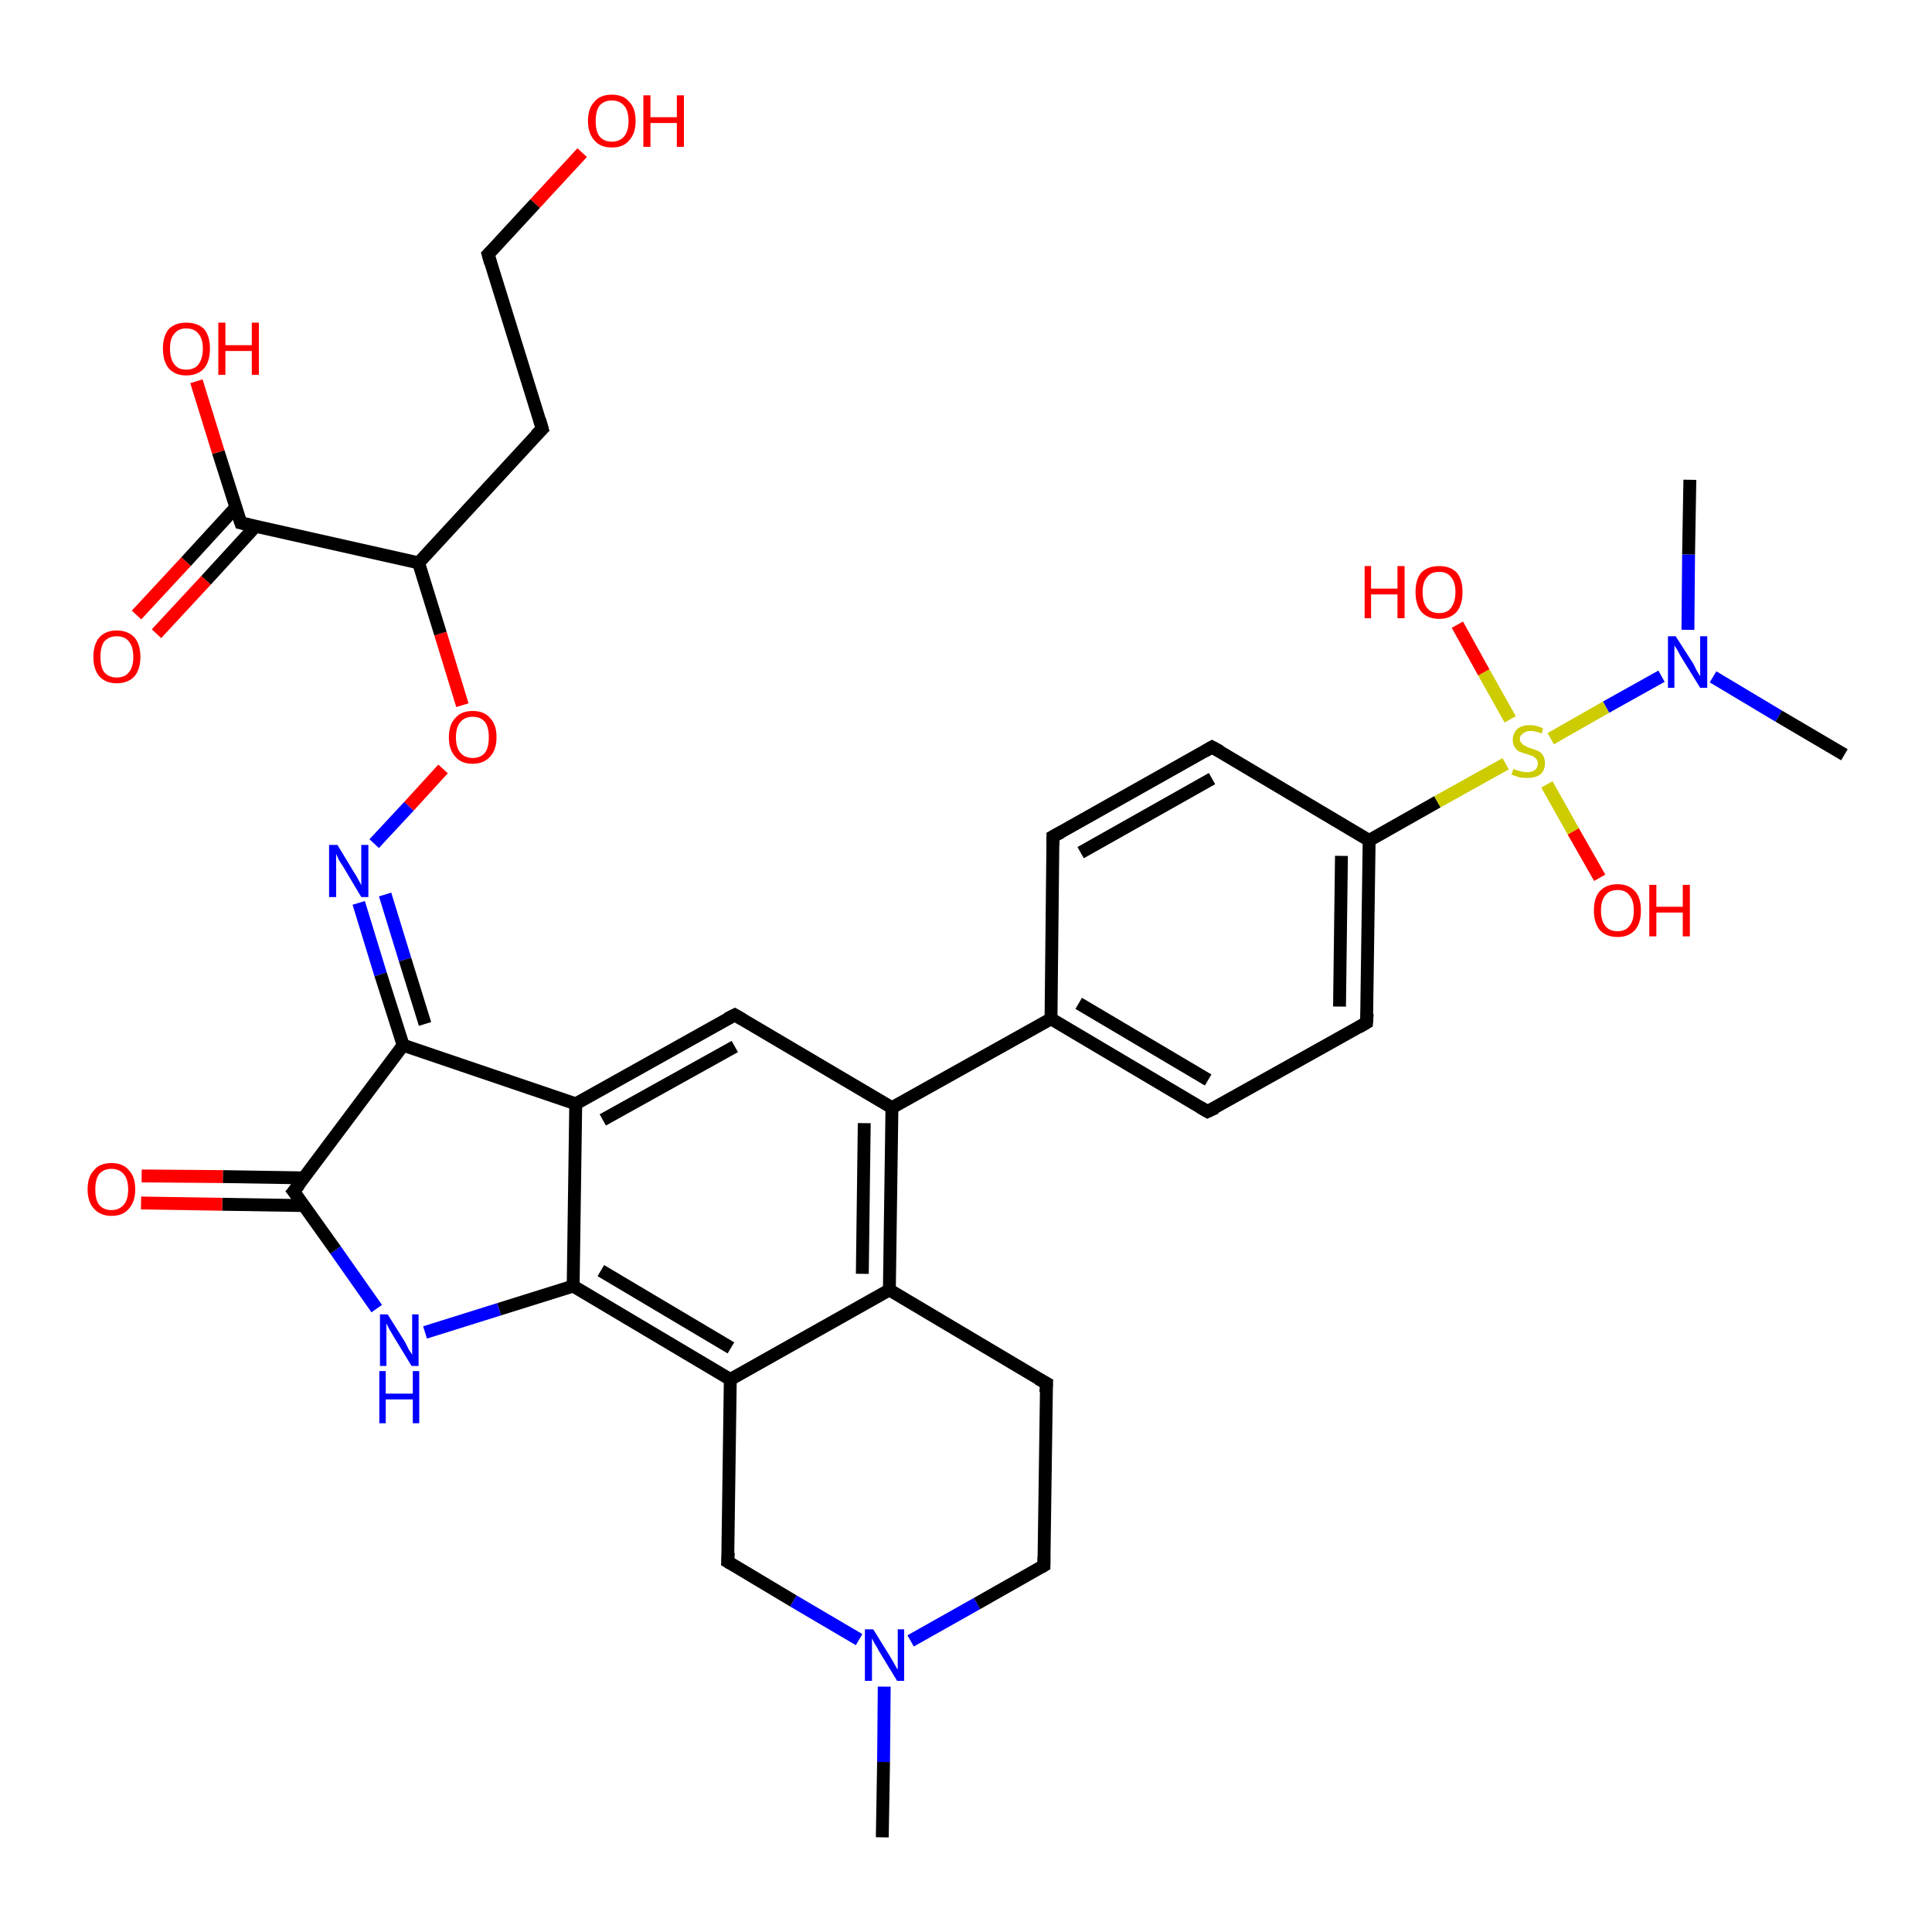 <?xml version='1.0' encoding='iso-8859-1'?>
<svg version='1.1' baseProfile='full'
              xmlns='http://www.w3.org/2000/svg'
                      xmlns:rdkit='http://www.rdkit.org/xml'
                      xmlns:xlink='http://www.w3.org/1999/xlink'
                  xml:space='preserve'
width='300px' height='300px' viewBox='0 0 300 300'>
<!-- END OF HEADER -->
<rect style='opacity:1.0;fill:#FFFFFF;stroke:none' width='300.0' height='300.0' x='0.0' y='0.0'> </rect>
<path class='bond-0 atom-0 atom-1' d='M 21.2,95.5 L 28.9,87.2' style='fill:none;fill-rule:evenodd;stroke:#FF0000;stroke-width:2.0px;stroke-linecap:butt;stroke-linejoin:miter;stroke-opacity:1' />
<path class='bond-0 atom-0 atom-1' d='M 28.9,87.2 L 36.6,78.8' style='fill:none;fill-rule:evenodd;stroke:#000000;stroke-width:2.0px;stroke-linecap:butt;stroke-linejoin:miter;stroke-opacity:1' />
<path class='bond-0 atom-0 atom-1' d='M 24.3,98.4 L 32.0,90.1' style='fill:none;fill-rule:evenodd;stroke:#FF0000;stroke-width:2.0px;stroke-linecap:butt;stroke-linejoin:miter;stroke-opacity:1' />
<path class='bond-0 atom-0 atom-1' d='M 32.0,90.1 L 39.7,81.7' style='fill:none;fill-rule:evenodd;stroke:#000000;stroke-width:2.0px;stroke-linecap:butt;stroke-linejoin:miter;stroke-opacity:1' />
<path class='bond-1 atom-1 atom-2' d='M 37.4,81.2 L 33.9,70.2' style='fill:none;fill-rule:evenodd;stroke:#000000;stroke-width:2.0px;stroke-linecap:butt;stroke-linejoin:miter;stroke-opacity:1' />
<path class='bond-1 atom-1 atom-2' d='M 33.9,70.2 L 30.5,59.2' style='fill:none;fill-rule:evenodd;stroke:#FF0000;stroke-width:2.0px;stroke-linecap:butt;stroke-linejoin:miter;stroke-opacity:1' />
<path class='bond-2 atom-1 atom-3' d='M 37.4,81.2 L 65.0,87.4' style='fill:none;fill-rule:evenodd;stroke:#000000;stroke-width:2.0px;stroke-linecap:butt;stroke-linejoin:miter;stroke-opacity:1' />
<path class='bond-3 atom-3 atom-4' d='M 65.0,87.4 L 68.4,98.4' style='fill:none;fill-rule:evenodd;stroke:#000000;stroke-width:2.0px;stroke-linecap:butt;stroke-linejoin:miter;stroke-opacity:1' />
<path class='bond-3 atom-3 atom-4' d='M 68.4,98.4 L 71.8,109.5' style='fill:none;fill-rule:evenodd;stroke:#FF0000;stroke-width:2.0px;stroke-linecap:butt;stroke-linejoin:miter;stroke-opacity:1' />
<path class='bond-4 atom-4 atom-5' d='M 68.8,119.4 L 63.5,125.2' style='fill:none;fill-rule:evenodd;stroke:#FF0000;stroke-width:2.0px;stroke-linecap:butt;stroke-linejoin:miter;stroke-opacity:1' />
<path class='bond-4 atom-4 atom-5' d='M 63.5,125.2 L 58.1,131.0' style='fill:none;fill-rule:evenodd;stroke:#0000FF;stroke-width:2.0px;stroke-linecap:butt;stroke-linejoin:miter;stroke-opacity:1' />
<path class='bond-5 atom-5 atom-6' d='M 55.7,140.2 L 59.1,151.3' style='fill:none;fill-rule:evenodd;stroke:#0000FF;stroke-width:2.0px;stroke-linecap:butt;stroke-linejoin:miter;stroke-opacity:1' />
<path class='bond-5 atom-5 atom-6' d='M 59.1,151.3 L 62.6,162.3' style='fill:none;fill-rule:evenodd;stroke:#000000;stroke-width:2.0px;stroke-linecap:butt;stroke-linejoin:miter;stroke-opacity:1' />
<path class='bond-5 atom-5 atom-6' d='M 59.8,138.9 L 62.9,149.0' style='fill:none;fill-rule:evenodd;stroke:#0000FF;stroke-width:2.0px;stroke-linecap:butt;stroke-linejoin:miter;stroke-opacity:1' />
<path class='bond-5 atom-5 atom-6' d='M 62.9,149.0 L 66.0,159.0' style='fill:none;fill-rule:evenodd;stroke:#000000;stroke-width:2.0px;stroke-linecap:butt;stroke-linejoin:miter;stroke-opacity:1' />
<path class='bond-6 atom-6 atom-7' d='M 62.6,162.3 L 89.4,171.4' style='fill:none;fill-rule:evenodd;stroke:#000000;stroke-width:2.0px;stroke-linecap:butt;stroke-linejoin:miter;stroke-opacity:1' />
<path class='bond-7 atom-7 atom-8' d='M 89.4,171.4 L 114.1,157.6' style='fill:none;fill-rule:evenodd;stroke:#000000;stroke-width:2.0px;stroke-linecap:butt;stroke-linejoin:miter;stroke-opacity:1' />
<path class='bond-7 atom-7 atom-8' d='M 93.6,173.9 L 114.1,162.5' style='fill:none;fill-rule:evenodd;stroke:#000000;stroke-width:2.0px;stroke-linecap:butt;stroke-linejoin:miter;stroke-opacity:1' />
<path class='bond-8 atom-8 atom-9' d='M 114.1,157.6 L 138.5,172.0' style='fill:none;fill-rule:evenodd;stroke:#000000;stroke-width:2.0px;stroke-linecap:butt;stroke-linejoin:miter;stroke-opacity:1' />
<path class='bond-9 atom-9 atom-10' d='M 138.5,172.0 L 138.1,200.3' style='fill:none;fill-rule:evenodd;stroke:#000000;stroke-width:2.0px;stroke-linecap:butt;stroke-linejoin:miter;stroke-opacity:1' />
<path class='bond-9 atom-9 atom-10' d='M 134.2,174.4 L 133.9,197.8' style='fill:none;fill-rule:evenodd;stroke:#000000;stroke-width:2.0px;stroke-linecap:butt;stroke-linejoin:miter;stroke-opacity:1' />
<path class='bond-10 atom-10 atom-11' d='M 138.1,200.3 L 113.4,214.2' style='fill:none;fill-rule:evenodd;stroke:#000000;stroke-width:2.0px;stroke-linecap:butt;stroke-linejoin:miter;stroke-opacity:1' />
<path class='bond-11 atom-11 atom-12' d='M 113.4,214.2 L 89.0,199.7' style='fill:none;fill-rule:evenodd;stroke:#000000;stroke-width:2.0px;stroke-linecap:butt;stroke-linejoin:miter;stroke-opacity:1' />
<path class='bond-11 atom-11 atom-12' d='M 113.5,209.3 L 93.3,197.3' style='fill:none;fill-rule:evenodd;stroke:#000000;stroke-width:2.0px;stroke-linecap:butt;stroke-linejoin:miter;stroke-opacity:1' />
<path class='bond-12 atom-12 atom-13' d='M 89.0,199.7 L 77.5,203.3' style='fill:none;fill-rule:evenodd;stroke:#000000;stroke-width:2.0px;stroke-linecap:butt;stroke-linejoin:miter;stroke-opacity:1' />
<path class='bond-12 atom-12 atom-13' d='M 77.5,203.3 L 66.0,206.9' style='fill:none;fill-rule:evenodd;stroke:#0000FF;stroke-width:2.0px;stroke-linecap:butt;stroke-linejoin:miter;stroke-opacity:1' />
<path class='bond-13 atom-13 atom-14' d='M 58.5,203.2 L 52.1,194.1' style='fill:none;fill-rule:evenodd;stroke:#0000FF;stroke-width:2.0px;stroke-linecap:butt;stroke-linejoin:miter;stroke-opacity:1' />
<path class='bond-13 atom-13 atom-14' d='M 52.1,194.1 L 45.6,185.0' style='fill:none;fill-rule:evenodd;stroke:#000000;stroke-width:2.0px;stroke-linecap:butt;stroke-linejoin:miter;stroke-opacity:1' />
<path class='bond-14 atom-14 atom-15' d='M 47.2,182.9 L 34.6,182.7' style='fill:none;fill-rule:evenodd;stroke:#000000;stroke-width:2.0px;stroke-linecap:butt;stroke-linejoin:miter;stroke-opacity:1' />
<path class='bond-14 atom-14 atom-15' d='M 34.6,182.7 L 22.0,182.6' style='fill:none;fill-rule:evenodd;stroke:#FF0000;stroke-width:2.0px;stroke-linecap:butt;stroke-linejoin:miter;stroke-opacity:1' />
<path class='bond-14 atom-14 atom-15' d='M 47.2,187.2 L 34.5,187.0' style='fill:none;fill-rule:evenodd;stroke:#000000;stroke-width:2.0px;stroke-linecap:butt;stroke-linejoin:miter;stroke-opacity:1' />
<path class='bond-14 atom-14 atom-15' d='M 34.5,187.0 L 21.9,186.8' style='fill:none;fill-rule:evenodd;stroke:#FF0000;stroke-width:2.0px;stroke-linecap:butt;stroke-linejoin:miter;stroke-opacity:1' />
<path class='bond-15 atom-11 atom-16' d='M 113.4,214.2 L 113.0,242.5' style='fill:none;fill-rule:evenodd;stroke:#000000;stroke-width:2.0px;stroke-linecap:butt;stroke-linejoin:miter;stroke-opacity:1' />
<path class='bond-16 atom-16 atom-17' d='M 113.0,242.5 L 123.2,248.6' style='fill:none;fill-rule:evenodd;stroke:#000000;stroke-width:2.0px;stroke-linecap:butt;stroke-linejoin:miter;stroke-opacity:1' />
<path class='bond-16 atom-16 atom-17' d='M 123.2,248.6 L 133.4,254.6' style='fill:none;fill-rule:evenodd;stroke:#0000FF;stroke-width:2.0px;stroke-linecap:butt;stroke-linejoin:miter;stroke-opacity:1' />
<path class='bond-17 atom-17 atom-18' d='M 141.4,254.8 L 151.7,249.0' style='fill:none;fill-rule:evenodd;stroke:#0000FF;stroke-width:2.0px;stroke-linecap:butt;stroke-linejoin:miter;stroke-opacity:1' />
<path class='bond-17 atom-17 atom-18' d='M 151.7,249.0 L 162.1,243.1' style='fill:none;fill-rule:evenodd;stroke:#000000;stroke-width:2.0px;stroke-linecap:butt;stroke-linejoin:miter;stroke-opacity:1' />
<path class='bond-18 atom-18 atom-19' d='M 162.1,243.1 L 162.5,214.8' style='fill:none;fill-rule:evenodd;stroke:#000000;stroke-width:2.0px;stroke-linecap:butt;stroke-linejoin:miter;stroke-opacity:1' />
<path class='bond-19 atom-17 atom-20' d='M 137.3,261.9 L 137.2,273.6' style='fill:none;fill-rule:evenodd;stroke:#0000FF;stroke-width:2.0px;stroke-linecap:butt;stroke-linejoin:miter;stroke-opacity:1' />
<path class='bond-19 atom-17 atom-20' d='M 137.2,273.6 L 137.0,285.3' style='fill:none;fill-rule:evenodd;stroke:#000000;stroke-width:2.0px;stroke-linecap:butt;stroke-linejoin:miter;stroke-opacity:1' />
<path class='bond-20 atom-9 atom-21' d='M 138.5,172.0 L 163.2,158.2' style='fill:none;fill-rule:evenodd;stroke:#000000;stroke-width:2.0px;stroke-linecap:butt;stroke-linejoin:miter;stroke-opacity:1' />
<path class='bond-21 atom-21 atom-22' d='M 163.2,158.2 L 187.5,172.6' style='fill:none;fill-rule:evenodd;stroke:#000000;stroke-width:2.0px;stroke-linecap:butt;stroke-linejoin:miter;stroke-opacity:1' />
<path class='bond-21 atom-21 atom-22' d='M 167.5,155.8 L 187.6,167.7' style='fill:none;fill-rule:evenodd;stroke:#000000;stroke-width:2.0px;stroke-linecap:butt;stroke-linejoin:miter;stroke-opacity:1' />
<path class='bond-22 atom-22 atom-23' d='M 187.5,172.6 L 212.2,158.8' style='fill:none;fill-rule:evenodd;stroke:#000000;stroke-width:2.0px;stroke-linecap:butt;stroke-linejoin:miter;stroke-opacity:1' />
<path class='bond-23 atom-23 atom-24' d='M 212.2,158.8 L 212.6,130.5' style='fill:none;fill-rule:evenodd;stroke:#000000;stroke-width:2.0px;stroke-linecap:butt;stroke-linejoin:miter;stroke-opacity:1' />
<path class='bond-23 atom-23 atom-24' d='M 208.0,156.3 L 208.3,132.9' style='fill:none;fill-rule:evenodd;stroke:#000000;stroke-width:2.0px;stroke-linecap:butt;stroke-linejoin:miter;stroke-opacity:1' />
<path class='bond-24 atom-24 atom-25' d='M 212.6,130.5 L 188.2,116.0' style='fill:none;fill-rule:evenodd;stroke:#000000;stroke-width:2.0px;stroke-linecap:butt;stroke-linejoin:miter;stroke-opacity:1' />
<path class='bond-25 atom-25 atom-26' d='M 188.2,116.0 L 163.5,129.9' style='fill:none;fill-rule:evenodd;stroke:#000000;stroke-width:2.0px;stroke-linecap:butt;stroke-linejoin:miter;stroke-opacity:1' />
<path class='bond-25 atom-25 atom-26' d='M 188.2,120.9 L 167.8,132.4' style='fill:none;fill-rule:evenodd;stroke:#000000;stroke-width:2.0px;stroke-linecap:butt;stroke-linejoin:miter;stroke-opacity:1' />
<path class='bond-26 atom-24 atom-27' d='M 212.6,130.5 L 223.2,124.5' style='fill:none;fill-rule:evenodd;stroke:#000000;stroke-width:2.0px;stroke-linecap:butt;stroke-linejoin:miter;stroke-opacity:1' />
<path class='bond-26 atom-24 atom-27' d='M 223.2,124.5 L 233.8,118.6' style='fill:none;fill-rule:evenodd;stroke:#CCCC00;stroke-width:2.0px;stroke-linecap:butt;stroke-linejoin:miter;stroke-opacity:1' />
<path class='bond-27 atom-27 atom-28' d='M 240.2,121.8 L 244.3,129.1' style='fill:none;fill-rule:evenodd;stroke:#CCCC00;stroke-width:2.0px;stroke-linecap:butt;stroke-linejoin:miter;stroke-opacity:1' />
<path class='bond-27 atom-27 atom-28' d='M 244.3,129.1 L 248.4,136.3' style='fill:none;fill-rule:evenodd;stroke:#FF0000;stroke-width:2.0px;stroke-linecap:butt;stroke-linejoin:miter;stroke-opacity:1' />
<path class='bond-28 atom-27 atom-29' d='M 234.5,111.7 L 230.4,104.4' style='fill:none;fill-rule:evenodd;stroke:#CCCC00;stroke-width:2.0px;stroke-linecap:butt;stroke-linejoin:miter;stroke-opacity:1' />
<path class='bond-28 atom-27 atom-29' d='M 230.4,104.4 L 226.3,97.0' style='fill:none;fill-rule:evenodd;stroke:#FF0000;stroke-width:2.0px;stroke-linecap:butt;stroke-linejoin:miter;stroke-opacity:1' />
<path class='bond-29 atom-27 atom-30' d='M 240.8,114.7 L 249.4,109.8' style='fill:none;fill-rule:evenodd;stroke:#CCCC00;stroke-width:2.0px;stroke-linecap:butt;stroke-linejoin:miter;stroke-opacity:1' />
<path class='bond-29 atom-27 atom-30' d='M 249.4,109.8 L 258.0,105.0' style='fill:none;fill-rule:evenodd;stroke:#0000FF;stroke-width:2.0px;stroke-linecap:butt;stroke-linejoin:miter;stroke-opacity:1' />
<path class='bond-30 atom-30 atom-31' d='M 262.1,97.8 L 262.2,86.1' style='fill:none;fill-rule:evenodd;stroke:#0000FF;stroke-width:2.0px;stroke-linecap:butt;stroke-linejoin:miter;stroke-opacity:1' />
<path class='bond-30 atom-30 atom-31' d='M 262.2,86.1 L 262.4,74.5' style='fill:none;fill-rule:evenodd;stroke:#000000;stroke-width:2.0px;stroke-linecap:butt;stroke-linejoin:miter;stroke-opacity:1' />
<path class='bond-31 atom-30 atom-32' d='M 266.0,105.1 L 276.2,111.2' style='fill:none;fill-rule:evenodd;stroke:#0000FF;stroke-width:2.0px;stroke-linecap:butt;stroke-linejoin:miter;stroke-opacity:1' />
<path class='bond-31 atom-30 atom-32' d='M 276.2,111.2 L 286.4,117.2' style='fill:none;fill-rule:evenodd;stroke:#000000;stroke-width:2.0px;stroke-linecap:butt;stroke-linejoin:miter;stroke-opacity:1' />
<path class='bond-32 atom-3 atom-33' d='M 65.0,87.4 L 84.2,66.6' style='fill:none;fill-rule:evenodd;stroke:#000000;stroke-width:2.0px;stroke-linecap:butt;stroke-linejoin:miter;stroke-opacity:1' />
<path class='bond-33 atom-33 atom-34' d='M 84.2,66.6 L 75.8,39.5' style='fill:none;fill-rule:evenodd;stroke:#000000;stroke-width:2.0px;stroke-linecap:butt;stroke-linejoin:miter;stroke-opacity:1' />
<path class='bond-34 atom-34 atom-35' d='M 75.8,39.5 L 83.1,31.6' style='fill:none;fill-rule:evenodd;stroke:#000000;stroke-width:2.0px;stroke-linecap:butt;stroke-linejoin:miter;stroke-opacity:1' />
<path class='bond-34 atom-34 atom-35' d='M 83.1,31.6 L 90.4,23.7' style='fill:none;fill-rule:evenodd;stroke:#FF0000;stroke-width:2.0px;stroke-linecap:butt;stroke-linejoin:miter;stroke-opacity:1' />
<path class='bond-35 atom-12 atom-7' d='M 89.0,199.7 L 89.4,171.4' style='fill:none;fill-rule:evenodd;stroke:#000000;stroke-width:2.0px;stroke-linecap:butt;stroke-linejoin:miter;stroke-opacity:1' />
<path class='bond-36 atom-14 atom-6' d='M 45.6,185.0 L 62.6,162.3' style='fill:none;fill-rule:evenodd;stroke:#000000;stroke-width:2.0px;stroke-linecap:butt;stroke-linejoin:miter;stroke-opacity:1' />
<path class='bond-37 atom-19 atom-10' d='M 162.5,214.8 L 138.1,200.3' style='fill:none;fill-rule:evenodd;stroke:#000000;stroke-width:2.0px;stroke-linecap:butt;stroke-linejoin:miter;stroke-opacity:1' />
<path class='bond-38 atom-26 atom-21' d='M 163.5,129.9 L 163.2,158.2' style='fill:none;fill-rule:evenodd;stroke:#000000;stroke-width:2.0px;stroke-linecap:butt;stroke-linejoin:miter;stroke-opacity:1' />
<path d='M 37.2,80.6 L 37.4,81.2 L 38.7,81.5' style='fill:none;stroke:#000000;stroke-width:2.0px;stroke-linecap:butt;stroke-linejoin:miter;stroke-opacity:1;' />
<path d='M 112.9,158.2 L 114.1,157.6 L 115.3,158.3' style='fill:none;stroke:#000000;stroke-width:2.0px;stroke-linecap:butt;stroke-linejoin:miter;stroke-opacity:1;' />
<path d='M 46.0,185.5 L 45.6,185.0 L 46.5,183.9' style='fill:none;stroke:#000000;stroke-width:2.0px;stroke-linecap:butt;stroke-linejoin:miter;stroke-opacity:1;' />
<path d='M 113.1,241.1 L 113.0,242.5 L 113.5,242.8' style='fill:none;stroke:#000000;stroke-width:2.0px;stroke-linecap:butt;stroke-linejoin:miter;stroke-opacity:1;' />
<path d='M 161.6,243.4 L 162.1,243.1 L 162.1,241.7' style='fill:none;stroke:#000000;stroke-width:2.0px;stroke-linecap:butt;stroke-linejoin:miter;stroke-opacity:1;' />
<path d='M 162.4,216.2 L 162.5,214.8 L 161.2,214.1' style='fill:none;stroke:#000000;stroke-width:2.0px;stroke-linecap:butt;stroke-linejoin:miter;stroke-opacity:1;' />
<path d='M 186.3,171.9 L 187.5,172.6 L 188.8,172.0' style='fill:none;stroke:#000000;stroke-width:2.0px;stroke-linecap:butt;stroke-linejoin:miter;stroke-opacity:1;' />
<path d='M 211.0,159.5 L 212.2,158.8 L 212.3,157.4' style='fill:none;stroke:#000000;stroke-width:2.0px;stroke-linecap:butt;stroke-linejoin:miter;stroke-opacity:1;' />
<path d='M 189.5,116.7 L 188.2,116.0 L 187.0,116.7' style='fill:none;stroke:#000000;stroke-width:2.0px;stroke-linecap:butt;stroke-linejoin:miter;stroke-opacity:1;' />
<path d='M 164.8,129.2 L 163.5,129.9 L 163.5,131.3' style='fill:none;stroke:#000000;stroke-width:2.0px;stroke-linecap:butt;stroke-linejoin:miter;stroke-opacity:1;' />
<path d='M 83.2,67.6 L 84.2,66.6 L 83.8,65.2' style='fill:none;stroke:#000000;stroke-width:2.0px;stroke-linecap:butt;stroke-linejoin:miter;stroke-opacity:1;' />
<path d='M 76.2,40.9 L 75.8,39.5 L 76.2,39.1' style='fill:none;stroke:#000000;stroke-width:2.0px;stroke-linecap:butt;stroke-linejoin:miter;stroke-opacity:1;' />
<path class='atom-0' d='M 14.5 102.0
Q 14.5 100.1, 15.4 99.0
Q 16.4 97.9, 18.1 97.9
Q 19.9 97.9, 20.9 99.0
Q 21.8 100.1, 21.8 102.0
Q 21.8 103.9, 20.9 105.0
Q 19.9 106.1, 18.1 106.1
Q 16.4 106.1, 15.4 105.0
Q 14.5 103.9, 14.5 102.0
M 18.1 105.2
Q 19.4 105.2, 20.0 104.4
Q 20.7 103.6, 20.7 102.0
Q 20.7 100.4, 20.0 99.6
Q 19.4 98.8, 18.1 98.8
Q 16.9 98.8, 16.2 99.6
Q 15.6 100.4, 15.6 102.0
Q 15.6 103.6, 16.2 104.4
Q 16.9 105.2, 18.1 105.2
' fill='#FF0000'/>
<path class='atom-2' d='M 25.3 54.1
Q 25.3 52.2, 26.2 51.1
Q 27.2 50.1, 28.9 50.1
Q 30.7 50.1, 31.7 51.1
Q 32.6 52.2, 32.6 54.1
Q 32.6 56.1, 31.7 57.2
Q 30.7 58.3, 28.9 58.3
Q 27.2 58.3, 26.2 57.2
Q 25.3 56.1, 25.3 54.1
M 28.9 57.4
Q 30.2 57.4, 30.8 56.6
Q 31.5 55.7, 31.5 54.1
Q 31.5 52.6, 30.8 51.8
Q 30.2 51.0, 28.9 51.0
Q 27.7 51.0, 27.1 51.8
Q 26.4 52.5, 26.4 54.1
Q 26.4 55.8, 27.1 56.6
Q 27.7 57.4, 28.9 57.4
' fill='#FF0000'/>
<path class='atom-2' d='M 33.9 50.1
L 35.0 50.1
L 35.0 53.6
L 39.1 53.6
L 39.1 50.1
L 40.2 50.1
L 40.2 58.2
L 39.1 58.2
L 39.1 54.5
L 35.0 54.5
L 35.0 58.2
L 33.9 58.2
L 33.9 50.1
' fill='#FF0000'/>
<path class='atom-4' d='M 69.7 114.5
Q 69.7 112.5, 70.7 111.5
Q 71.6 110.4, 73.4 110.4
Q 75.2 110.4, 76.1 111.5
Q 77.1 112.5, 77.1 114.5
Q 77.1 116.4, 76.1 117.5
Q 75.1 118.6, 73.4 118.6
Q 71.6 118.6, 70.7 117.5
Q 69.7 116.4, 69.7 114.5
M 73.4 117.7
Q 74.6 117.7, 75.3 116.9
Q 75.9 116.1, 75.9 114.5
Q 75.9 112.9, 75.3 112.1
Q 74.6 111.3, 73.4 111.3
Q 72.2 111.3, 71.5 112.1
Q 70.8 112.9, 70.8 114.5
Q 70.8 116.1, 71.5 116.9
Q 72.2 117.7, 73.4 117.7
' fill='#FF0000'/>
<path class='atom-5' d='M 52.4 131.2
L 55.0 135.5
Q 55.3 135.9, 55.7 136.7
Q 56.1 137.4, 56.1 137.5
L 56.1 131.2
L 57.2 131.2
L 57.2 139.3
L 56.1 139.3
L 53.3 134.6
Q 53.0 134.1, 52.6 133.5
Q 52.3 132.8, 52.2 132.6
L 52.2 139.3
L 51.1 139.3
L 51.1 131.2
L 52.4 131.2
' fill='#0000FF'/>
<path class='atom-13' d='M 60.2 204.1
L 62.9 208.4
Q 63.1 208.8, 63.5 209.6
Q 64.0 210.3, 64.0 210.4
L 64.0 204.1
L 65.0 204.1
L 65.0 212.1
L 63.9 212.1
L 61.1 207.5
Q 60.8 207.0, 60.4 206.3
Q 60.1 205.7, 60.0 205.5
L 60.0 212.1
L 59.0 212.1
L 59.0 204.1
L 60.2 204.1
' fill='#0000FF'/>
<path class='atom-13' d='M 58.9 212.9
L 59.9 212.9
L 59.9 216.4
L 64.1 216.4
L 64.1 212.9
L 65.1 212.9
L 65.1 221.0
L 64.1 221.0
L 64.1 217.3
L 59.9 217.3
L 59.9 221.0
L 58.9 221.0
L 58.9 212.9
' fill='#0000FF'/>
<path class='atom-15' d='M 13.6 184.7
Q 13.6 182.7, 14.6 181.7
Q 15.5 180.6, 17.3 180.6
Q 19.1 180.6, 20.0 181.7
Q 21.0 182.7, 21.0 184.7
Q 21.0 186.6, 20.0 187.7
Q 19.1 188.8, 17.3 188.8
Q 15.6 188.8, 14.6 187.7
Q 13.6 186.6, 13.6 184.7
M 17.3 187.9
Q 18.5 187.9, 19.2 187.1
Q 19.9 186.3, 19.9 184.7
Q 19.9 183.1, 19.2 182.3
Q 18.5 181.5, 17.3 181.5
Q 16.1 181.5, 15.4 182.3
Q 14.8 183.1, 14.8 184.7
Q 14.8 186.3, 15.4 187.1
Q 16.1 187.9, 17.3 187.9
' fill='#FF0000'/>
<path class='atom-17' d='M 135.6 253.0
L 138.2 257.2
Q 138.5 257.7, 138.9 258.4
Q 139.3 259.2, 139.4 259.2
L 139.4 253.0
L 140.4 253.0
L 140.4 261.0
L 139.3 261.0
L 136.5 256.4
Q 136.2 255.8, 135.8 255.2
Q 135.5 254.6, 135.4 254.4
L 135.4 261.0
L 134.3 261.0
L 134.3 253.0
L 135.6 253.0
' fill='#0000FF'/>
<path class='atom-27' d='M 235.0 119.4
Q 235.1 119.4, 235.5 119.6
Q 235.9 119.7, 236.3 119.8
Q 236.7 119.9, 237.1 119.9
Q 237.9 119.9, 238.3 119.6
Q 238.8 119.2, 238.8 118.5
Q 238.8 118.1, 238.5 117.8
Q 238.3 117.6, 238.0 117.4
Q 237.6 117.3, 237.1 117.1
Q 236.4 116.9, 235.9 116.7
Q 235.5 116.5, 235.2 116.0
Q 234.9 115.6, 234.9 114.9
Q 234.9 113.9, 235.6 113.2
Q 236.3 112.6, 237.6 112.6
Q 238.6 112.6, 239.6 113.1
L 239.4 113.9
Q 238.4 113.5, 237.7 113.5
Q 236.9 113.5, 236.5 113.9
Q 236.0 114.2, 236.0 114.7
Q 236.0 115.2, 236.3 115.4
Q 236.5 115.7, 236.8 115.8
Q 237.1 116.0, 237.7 116.2
Q 238.4 116.4, 238.8 116.6
Q 239.3 116.8, 239.6 117.3
Q 239.9 117.8, 239.9 118.5
Q 239.9 119.7, 239.1 120.3
Q 238.4 120.8, 237.2 120.8
Q 236.4 120.8, 235.9 120.7
Q 235.4 120.5, 234.7 120.3
L 235.0 119.4
' fill='#CCCC00'/>
<path class='atom-28' d='M 247.5 141.4
Q 247.5 139.4, 248.4 138.4
Q 249.4 137.3, 251.2 137.3
Q 252.9 137.3, 253.9 138.4
Q 254.8 139.4, 254.8 141.4
Q 254.8 143.3, 253.9 144.4
Q 252.9 145.5, 251.2 145.5
Q 249.4 145.5, 248.4 144.4
Q 247.5 143.3, 247.5 141.4
M 251.2 144.6
Q 252.4 144.6, 253.0 143.8
Q 253.7 143.0, 253.7 141.4
Q 253.7 139.8, 253.0 139.0
Q 252.4 138.2, 251.2 138.2
Q 249.9 138.2, 249.3 139.0
Q 248.6 139.8, 248.6 141.4
Q 248.6 143.0, 249.3 143.8
Q 249.9 144.6, 251.2 144.6
' fill='#FF0000'/>
<path class='atom-28' d='M 256.1 137.4
L 257.2 137.4
L 257.2 140.8
L 261.3 140.8
L 261.3 137.4
L 262.4 137.4
L 262.4 145.4
L 261.3 145.4
L 261.3 141.7
L 257.2 141.7
L 257.2 145.4
L 256.1 145.4
L 256.1 137.4
' fill='#FF0000'/>
<path class='atom-29' d='M 211.9 87.9
L 212.9 87.9
L 212.9 91.4
L 217.0 91.4
L 217.0 87.9
L 218.1 87.9
L 218.1 96.0
L 217.0 96.0
L 217.0 92.3
L 212.9 92.3
L 212.9 96.0
L 211.9 96.0
L 211.9 87.9
' fill='#FF0000'/>
<path class='atom-29' d='M 219.8 91.9
Q 219.8 90.0, 220.7 88.9
Q 221.7 87.9, 223.5 87.9
Q 225.2 87.9, 226.2 88.9
Q 227.1 90.0, 227.1 91.9
Q 227.1 93.9, 226.2 95.0
Q 225.2 96.1, 223.5 96.1
Q 221.7 96.1, 220.7 95.0
Q 219.8 93.9, 219.8 91.9
M 223.5 95.2
Q 224.7 95.2, 225.3 94.4
Q 226.0 93.5, 226.0 91.9
Q 226.0 90.4, 225.3 89.6
Q 224.7 88.8, 223.5 88.8
Q 222.2 88.8, 221.6 89.6
Q 220.9 90.4, 220.9 91.9
Q 220.9 93.6, 221.6 94.4
Q 222.2 95.2, 223.5 95.2
' fill='#FF0000'/>
<path class='atom-30' d='M 260.2 98.8
L 262.9 103.0
Q 263.1 103.4, 263.5 104.2
Q 264.0 105.0, 264.0 105.0
L 264.0 98.8
L 265.1 98.8
L 265.1 106.8
L 264.0 106.8
L 261.1 102.1
Q 260.8 101.6, 260.5 101.0
Q 260.1 100.4, 260.0 100.2
L 260.0 106.8
L 259.0 106.8
L 259.0 98.8
L 260.2 98.8
' fill='#0000FF'/>
<path class='atom-35' d='M 91.3 18.8
Q 91.3 16.8, 92.3 15.8
Q 93.2 14.7, 95.0 14.7
Q 96.8 14.7, 97.7 15.8
Q 98.7 16.8, 98.7 18.8
Q 98.7 20.7, 97.7 21.8
Q 96.8 22.9, 95.0 22.9
Q 93.2 22.9, 92.3 21.8
Q 91.3 20.7, 91.3 18.8
M 95.0 22.0
Q 96.2 22.0, 96.9 21.2
Q 97.6 20.4, 97.6 18.8
Q 97.6 17.2, 96.9 16.4
Q 96.2 15.6, 95.0 15.6
Q 93.8 15.6, 93.1 16.4
Q 92.5 17.2, 92.5 18.8
Q 92.5 20.4, 93.1 21.2
Q 93.8 22.0, 95.0 22.0
' fill='#FF0000'/>
<path class='atom-35' d='M 99.9 14.8
L 101.0 14.8
L 101.0 18.2
L 105.1 18.2
L 105.1 14.8
L 106.2 14.8
L 106.2 22.8
L 105.1 22.8
L 105.1 19.1
L 101.0 19.1
L 101.0 22.8
L 99.9 22.8
L 99.9 14.8
' fill='#FF0000'/>
</svg>
